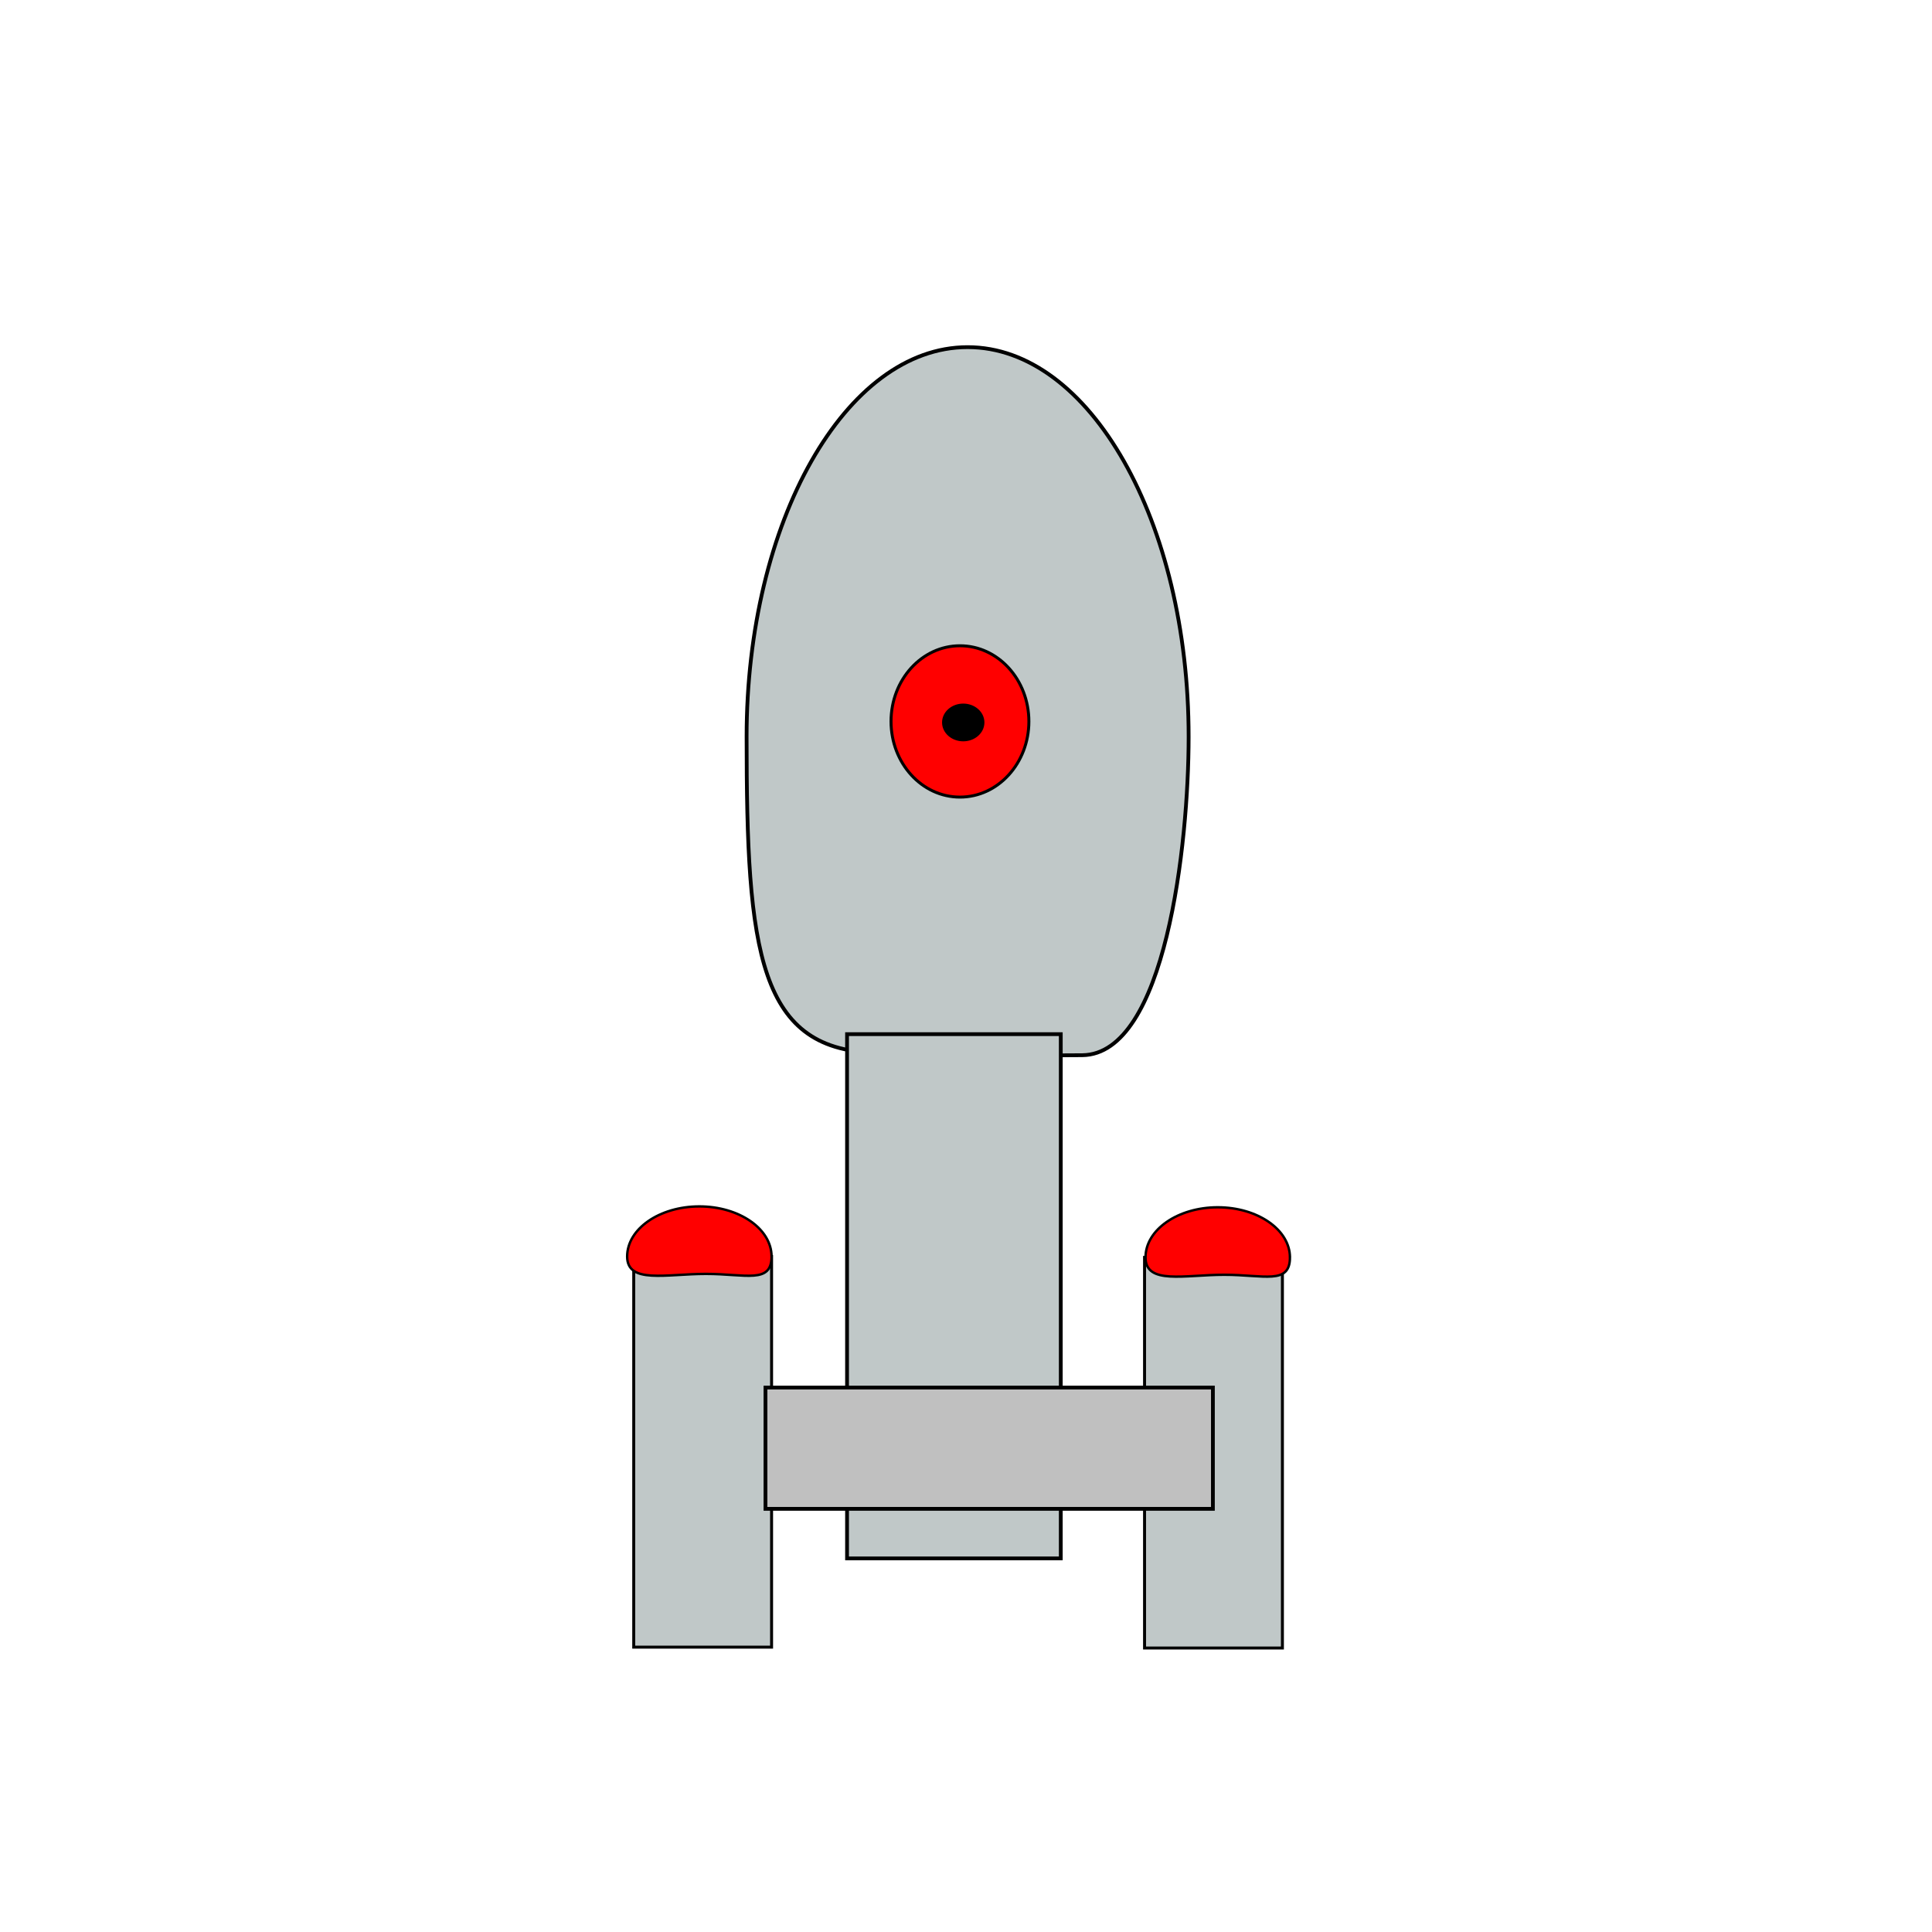 <?xml version="1.0" encoding="UTF-8" standalone="no"?>
<!-- Created with Inkscape (http://www.inkscape.org/) -->

<svg
   xmlns:osb="http://www.openswatchbook.org/uri/2009/osb"
   xmlns:dc="http://purl.org/dc/elements/1.1/"
   xmlns:cc="http://creativecommons.org/ns#"
   xmlns:rdf="http://www.w3.org/1999/02/22-rdf-syntax-ns#"
   xmlns:svg="http://www.w3.org/2000/svg"
   xmlns="http://www.w3.org/2000/svg"
   xmlns:sodipodi="http://sodipodi.sourceforge.net/DTD/sodipodi-0.dtd"
   xmlns:inkscape="http://www.inkscape.org/namespaces/inkscape"
   width="512"
   height="512"
   viewBox="0 0 135.467 135.467"
   version="1.1"
   id="svg8"
   inkscape:version="0.92.3 (2405546, 2018-03-11)"
   sodipodi:docname="Destroyer.svg"
   inkscape:export-filename="C:\Users\edkol\Documents\Visual Studio 2017\Projects\FrEee\FrEee\Pictures\Races\Jraenar\Escort.png"
   inkscape:export-xdpi="151.90459"
   inkscape:export-ydpi="151.90459">
  <defs
     id="defs2">
    <linearGradient
       id="linearGradient6233"
       osb:paint="solid">
      <stop
         style="stop-color:#ff0000;stop-opacity:1;"
         offset="0"
         id="stop6231" />
    </linearGradient>
  </defs>
  <sodipodi:namedview
     id="base"
     pagecolor="#000000"
     bordercolor="#666666"
     borderopacity="1.0"
     inkscape:pageopacity="0"
     inkscape:pageshadow="2"
     inkscape:zoom="1.4"
     inkscape:cx="40.250171"
     inkscape:cy="245.46718"
     inkscape:document-units="px"
     inkscape:current-layer="layer1"
     showgrid="false"
     units="px"
     inkscape:window-width="1920"
     inkscape:window-height="1017"
     inkscape:window-x="-8"
     inkscape:window-y="-8"
     inkscape:window-maximized="1" />
  <g
     inkscape:label="Layer 1"
     inkscape:groupmode="layer"
     id="layer1"
     transform="translate(0,-161.533)">
    <path
       style="fill:#c0c8c8;fill-opacity:1;stroke:#000000;stroke-width:0.265;stroke-opacity:1;stroke-miterlimit:4;stroke-dasharray:none"
       d="m 83.344,213.193 c 1e-6,7.544 -1.615,22.264 -7.454,22.328 -6.18,0.068 -9.901,-0.173 -14.18,-0.173 -8.559,0 -9.36,-7.068 -9.36,-22.156 10e-7,-15.087 6.938,-27.318 15.497,-27.318 8.559,0 15.497,12.231 15.497,27.318 z"
       id="path3713"
       inkscape:connector-curvature="0"
       sodipodi:nodetypes="ssssss" />
    <ellipse
       style="fill:#ff0000;fill-opacity:1;stroke:#000000;stroke-width:0.208;stroke-opacity:1"
       id="path4529"
       cx="67.31"
       cy="212.118"
       rx="4.833"
       ry="5.306" />
    <ellipse
       style="fill:#000000;fill-opacity:1;stroke:#000000;stroke-width:0.208;stroke-opacity:1"
       id="path4533"
       cx="67.54"
       cy="212.19"
       rx="1.381"
       ry="1.219" />
    <rect
       style="fill:#c0c8c8;fill-opacity:1;stroke:#000000;stroke-width:0.265;stroke-opacity:1;stroke-miterlimit:4;stroke-dasharray:none"
       id="rect4535"
       width="14.986"
       height="36.759"
       x="59.393"
       y="234.045" />
    <rect
       style="fill:#c0c8c8;fill-opacity:1;stroke:#000000;stroke-width:0.208;stroke-opacity:1"
       id="rect4552"
       width="9.666"
       height="27.39"
       x="44.435"
       y="249.637" />
    <path
       style="fill:#ff0000;fill-opacity:1;stroke:#000000;stroke-width:0.17;stroke-opacity:1"
       d="m 54.101,249.637 c 10e-7,1.94 -1.807,1.219 -4.603,1.219 -2.796,0 -5.524,0.721 -5.524,-1.219 -1e-6,-1.94 2.267,-3.513 5.063,-3.513 2.796,0 5.063,1.573 5.063,3.513 z"
       id="path4556"
       inkscape:connector-curvature="0"
       sodipodi:nodetypes="cscsc" />
    <rect
       style="fill:#c0c8c8;fill-opacity:1;stroke:#000000;stroke-width:0.208;stroke-opacity:1"
       id="rect4552-0"
       width="9.666"
       height="27.39"
       x="80.253"
       y="249.698" />
    <path
       style="fill:#ff0000;fill-opacity:1;stroke:#000000;stroke-width:0.17;stroke-opacity:1"
       d="m 90.448,249.698 c 10e-7,1.94 -1.807,1.219 -4.603,1.219 -2.796,0 -5.524,0.721 -5.524,-1.219 -10e-7,-1.94 2.267,-3.513 5.063,-3.513 2.796,0 5.063,1.573 5.063,3.513 z"
       id="path4556-1"
       inkscape:connector-curvature="0"
       sodipodi:nodetypes="cscsc" />
    <rect
       style="fill:#c0c0c0;fill-opacity:1;stroke:#000000;stroke-width:0.265;stroke-opacity:1"
       id="rect6264"
       width="31.372"
       height="8.504"
       x="53.673"
       y="258.825" />
  </g>
</svg>
